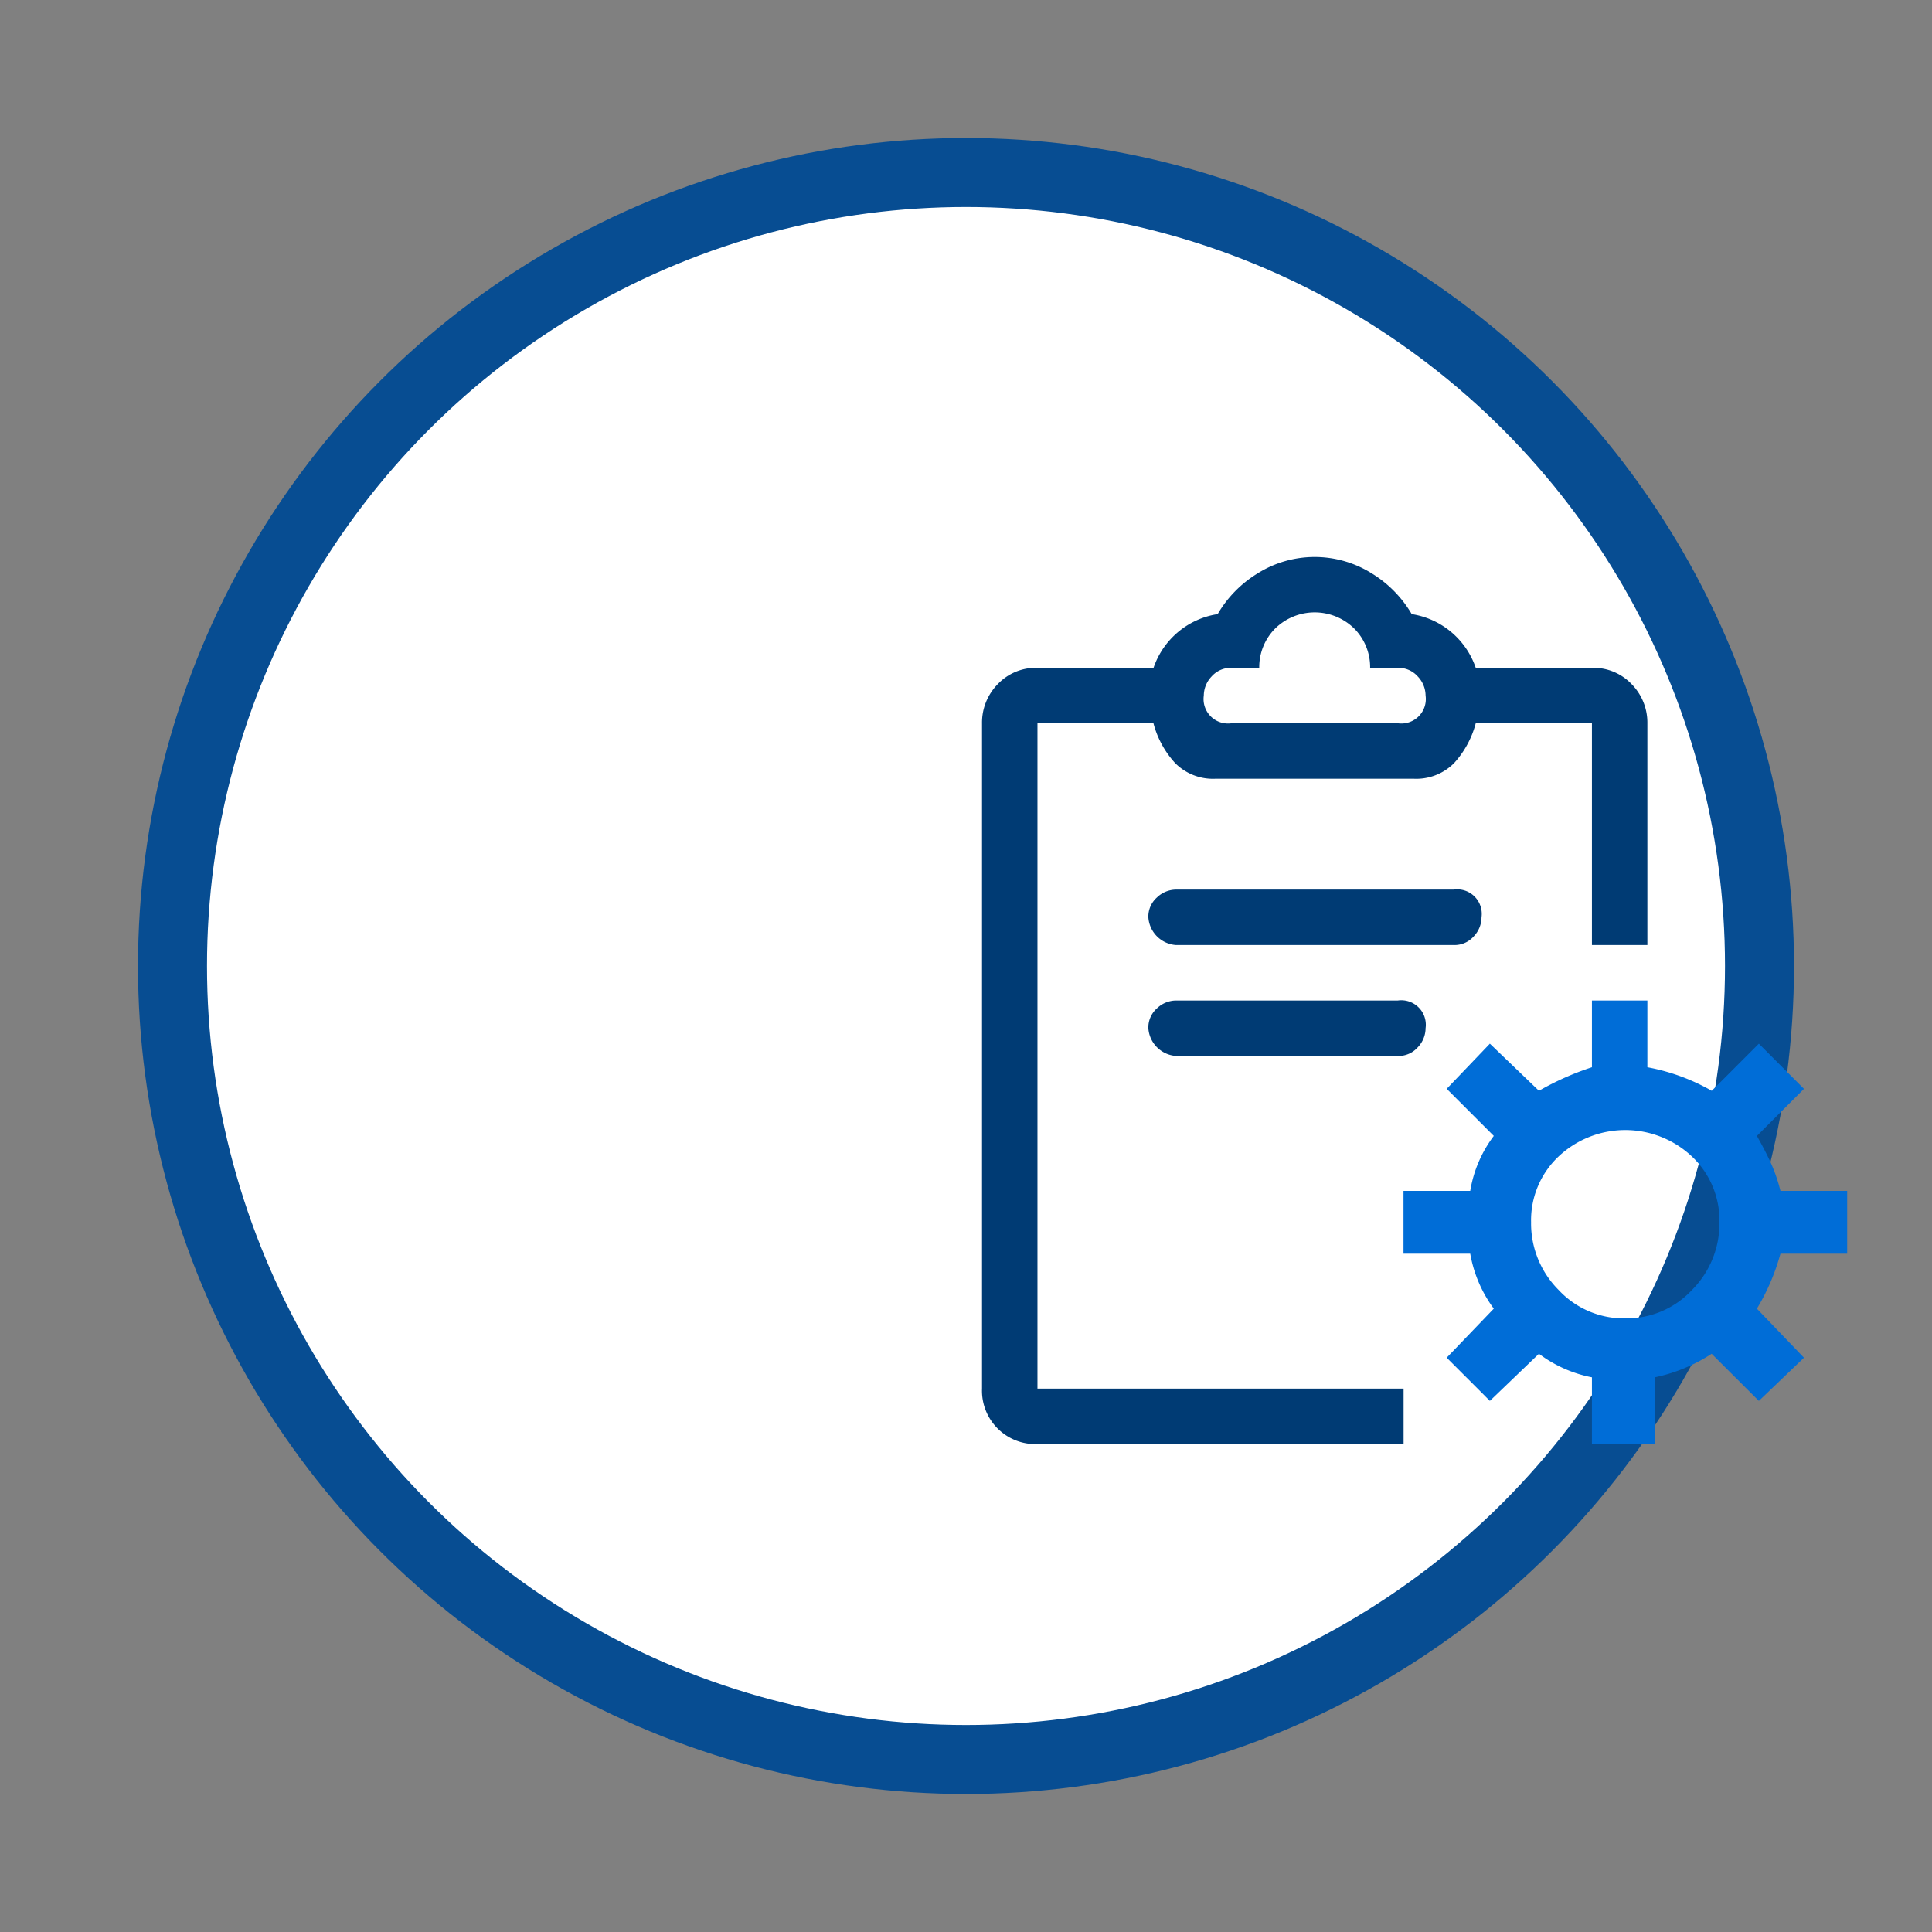 <svg xmlns="http://www.w3.org/2000/svg" version="1.1" xmlns:xlink="http://www.w3.org/1999/xlink" xmlns:svgjs="http://svgjs.dev/svgjs" viewBox="0 0 56 56"><rect x="0" y="0" width="56" height="56" fill="#808080" stroke="none"/><circle r="23" cx="50%" cy="50%" stroke-opacity="1" stroke-width="2" stroke="#074d92" fill-opacity="1" fill="#ffffff"></circle><svg viewBox="0 0 56 56" height="30" x="0" y="25%"><svg id="cloud-foundation-core" xmlns="http://www.w3.org/2000/svg" viewBox="0 0 56 56" height="100%" width="100%"><defs><style>.cls-1{fill:#006dd7;}.cls-2{fill:#003b74;}</style></defs><path class="cls-1" d="M44.078,47.115A8.9,8.9,0,0,1,41,48.389V52H37.6V48.389a7,7,0,0,1-2.867-1.274l-2.655,2.549-2.336-2.337,2.548-2.654A7.029,7.029,0,0,1,31.016,41.7H27.405V38.3h3.611a6.748,6.748,0,0,1,1.274-2.974l-2.548-2.548,2.336-2.443,2.655,2.549A15.324,15.324,0,0,1,37.6,31.611V28H40.6v3.611a11.089,11.089,0,0,1,3.483,1.274l2.549-2.549,2.442,2.443-2.548,2.548c.282.5.531.976.743,1.434A8.96,8.96,0,0,1,47.8,38.3h3.61v3.4H47.8a11.76,11.76,0,0,1-1.274,2.974l2.548,2.654-2.442,2.337ZM39.405,45.2a4.831,4.831,0,0,0,3.611-1.54A5.1,5.1,0,0,0,44.5,40a4.755,4.755,0,0,0-1.487-3.558,5.265,5.265,0,0,0-7.221,0A4.744,4.744,0,0,0,34.308,40,5.088,5.088,0,0,0,35.8,43.664,4.82,4.82,0,0,0,39.405,45.2Z"></path><path class="cls-2" d="M7.6,10h6.281a4.362,4.362,0,0,1,3.469-2.906,6.306,6.306,0,0,1,2.156-2.2,5.816,5.816,0,0,1,6.187,0,6.335,6.335,0,0,1,2.157,2.2A4.366,4.366,0,0,1,31.313,10H37.6a2.85,2.85,0,0,1,2.156.891A2.967,2.967,0,0,1,40.6,13V25h-3V13H31.313a5.145,5.145,0,0,1-1.172,2.156,2.884,2.884,0,0,1-2.2.844H17.251a2.88,2.88,0,0,1-2.2-.844A5.08,5.08,0,0,1,13.876,13H7.6V49h19.81v3H7.6a2.888,2.888,0,0,1-3-3V13a2.966,2.966,0,0,1,.843-2.109A2.847,2.847,0,0,1,7.6,10Zm6,13.5a1.384,1.384,0,0,1,.468-1.078A1.509,1.509,0,0,1,15.1,22H30.126a1.327,1.327,0,0,1,1.5,1.5,1.5,1.5,0,0,1-.421,1.031A1.385,1.385,0,0,1,30.126,25H15.1a1.612,1.612,0,0,1-1.5-1.5ZM15.1,28h12a1.327,1.327,0,0,1,1.5,1.5,1.505,1.505,0,0,1-.422,1.031A1.384,1.384,0,0,1,27.1,31h-12a1.612,1.612,0,0,1-1.5-1.5,1.384,1.384,0,0,1,.468-1.078A1.509,1.509,0,0,1,15.1,28Zm3-15h9a1.325,1.325,0,0,0,1.5-1.5,1.511,1.511,0,0,0-.422-1.031A1.394,1.394,0,0,0,27.1,10H25.6a2.967,2.967,0,0,0-.844-2.109,3.055,3.055,0,0,0-4.313,0A2.966,2.966,0,0,0,19.6,10H18.1a1.39,1.39,0,0,0-1.079.469A1.509,1.509,0,0,0,16.6,11.5,1.324,1.324,0,0,0,18.1,13Z"></path></svg></svg></svg>